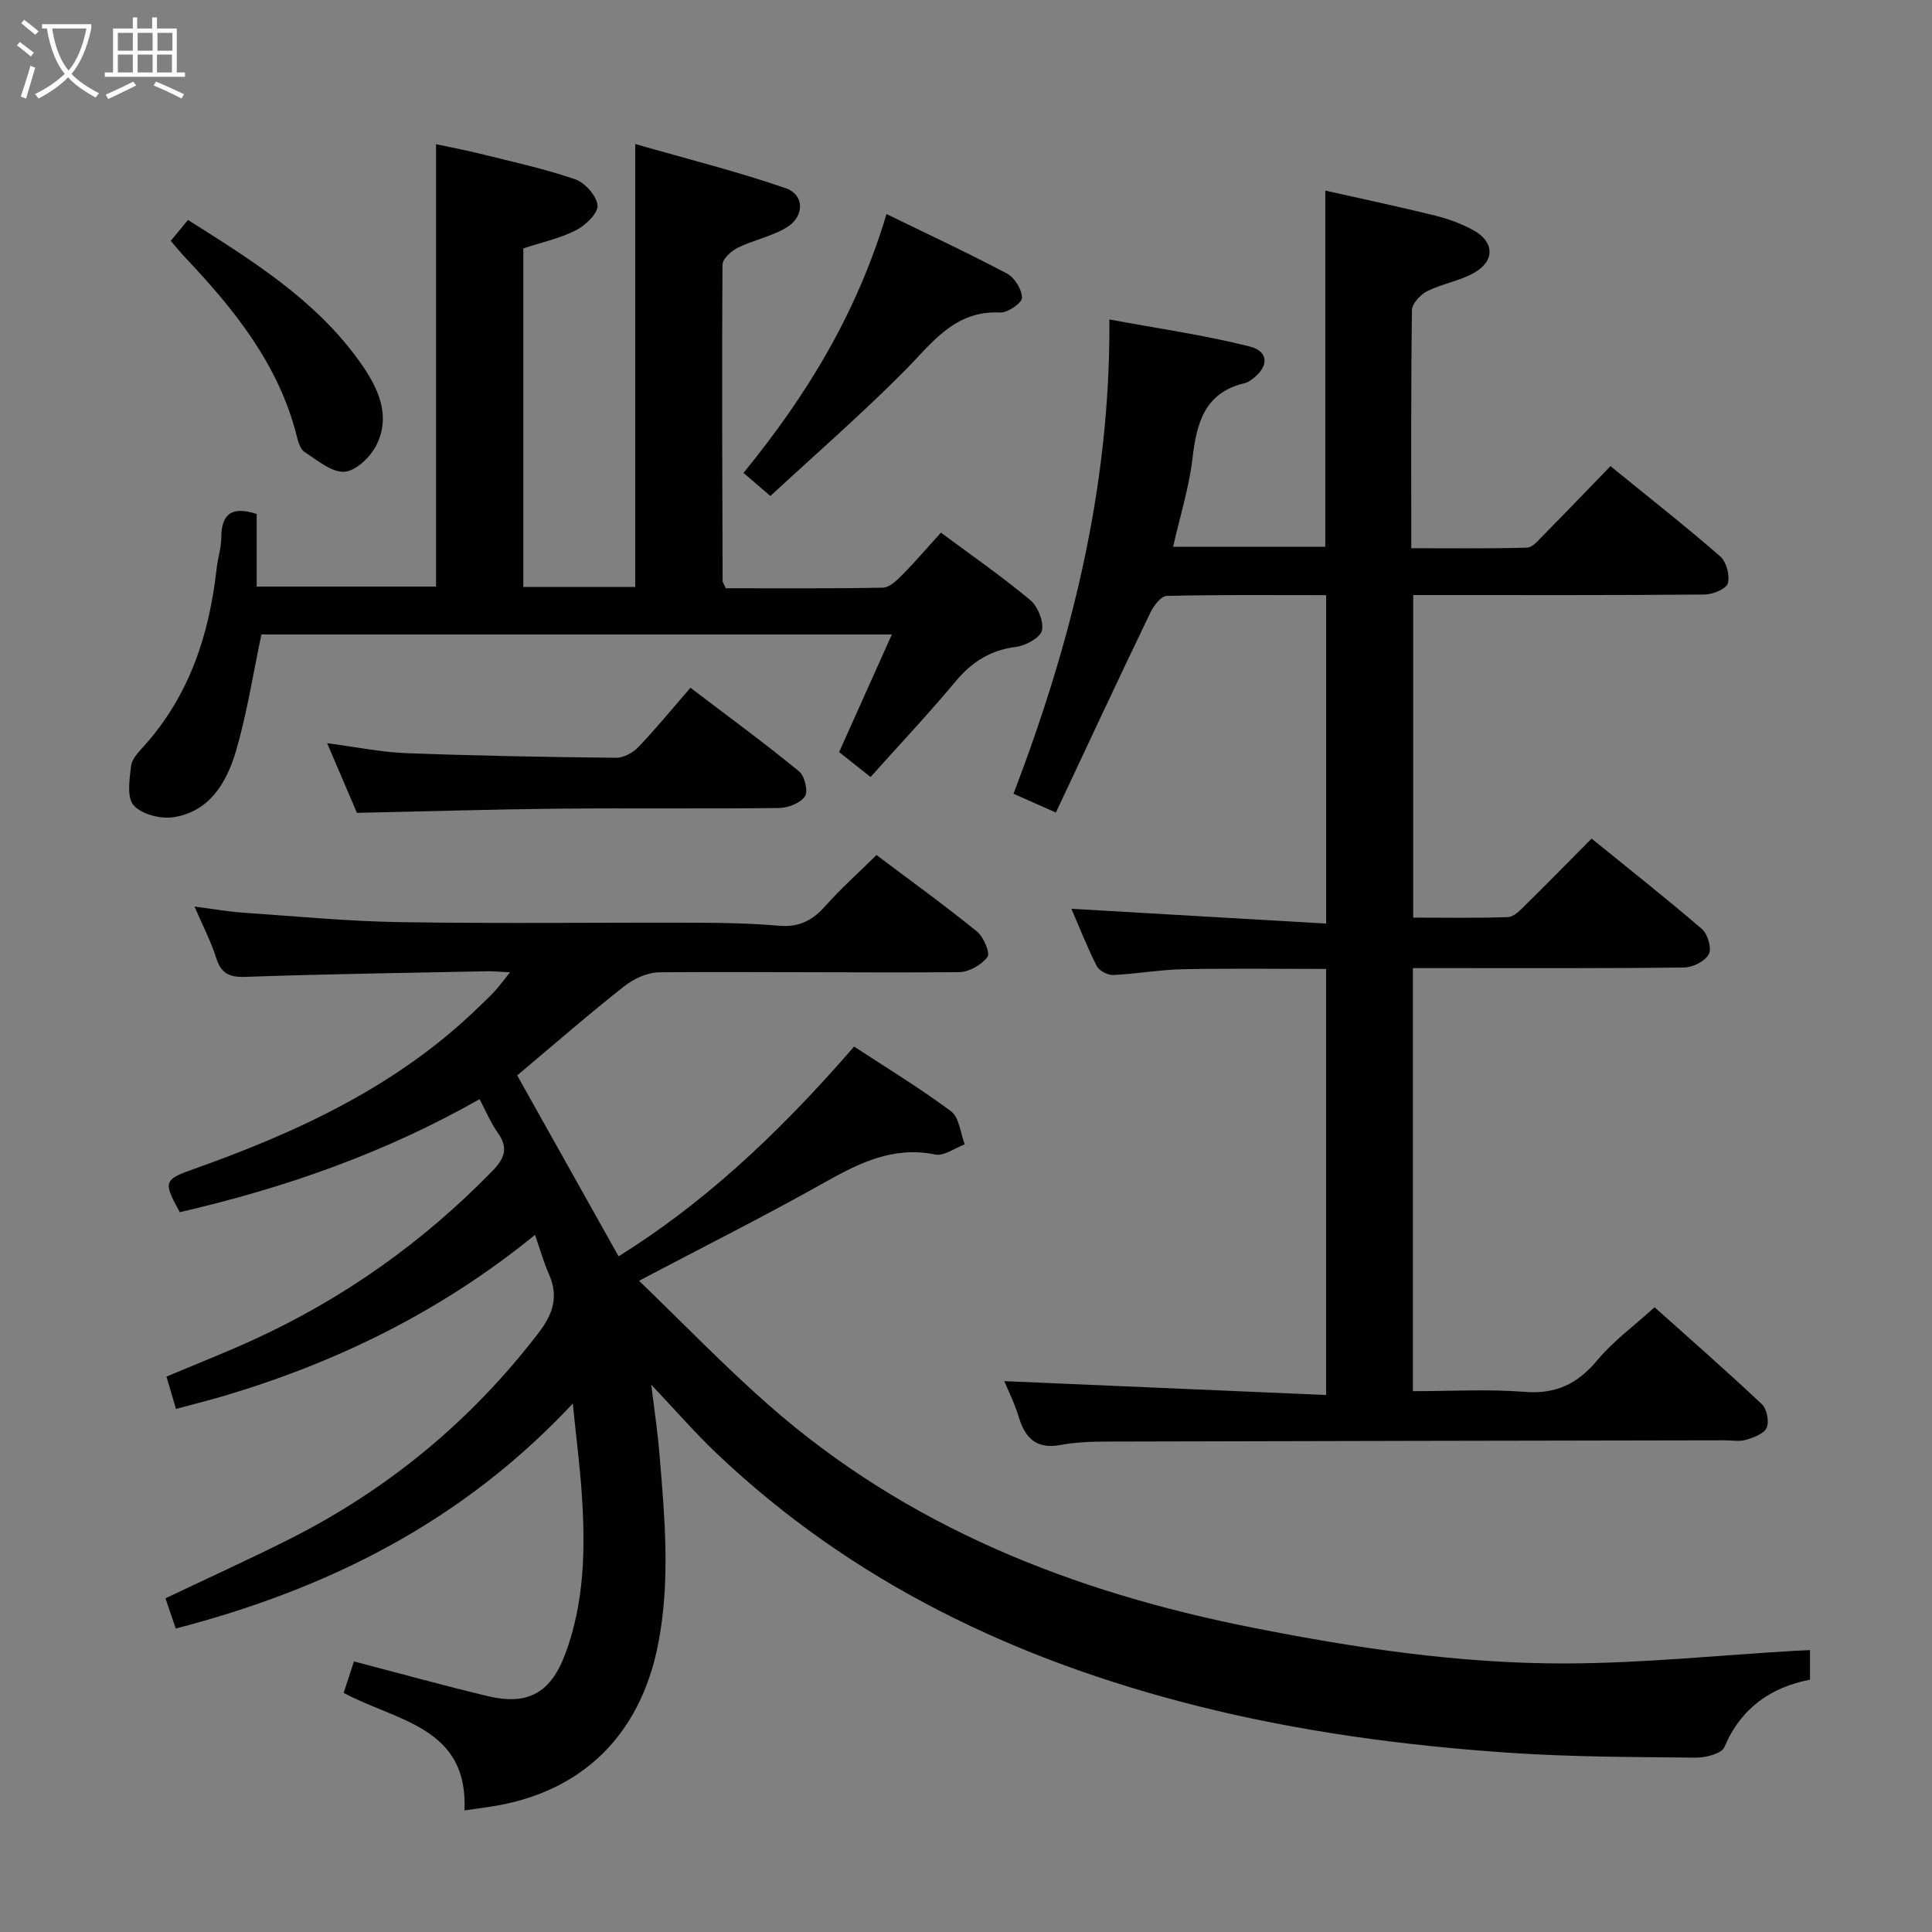 <svg enable-background="new 0 0 400 400" viewBox="0 0 400 400" xmlns="http://www.w3.org/2000/svg"><rect x="0" y="0" width="400" height="400" fill="#808080" stroke="none"/><g fill="#010100"><path d="m132.3 265.17c9.08 8.74 17.6 17.59 26.79 25.68 28.77 25.32 63.05 38.77 100.2 46.13 21.41 4.25 42.94 7.46 64.74 7.42 15.93-.03 31.86-1.7 47.79-2.63.83-.05 1.66-.08 2.92-.13v6.12c-8.07 1.57-14.28 5.82-17.72 13.96-.57 1.35-3.86 2.2-5.88 2.18-12.81-.13-25.65-.13-38.43-.99-21.88-1.48-43.59-4.37-64.93-9.74-37.38-9.41-71.24-25.49-99.44-52.29-4.45-4.23-8.49-8.9-13.5-14.19.64 5.29 1.31 9.71 1.68 14.16 1.09 13.24 2.34 26.46-.29 39.71-3.73 18.8-15.85 30.65-34.77 33.51-1.64.25-3.29.47-5.3.76.84-17.35-14.2-18.5-25.01-24.34.7-2.13 1.4-4.28 2.13-6.51 9.44 2.46 18.52 4.99 27.68 7.18 8.24 1.97 12.98-.59 16-8.55 4.09-10.81 4.25-22.11 3.48-33.45-.38-5.6-1.1-11.17-1.85-18.57-23.05 24.66-50.91 38.45-82.2 46.58-.73-2.15-1.41-4.14-2.13-6.26 8.76-4.17 17.35-8.06 25.77-12.3 20.38-10.29 37.53-24.47 51.47-42.65 3.08-4.02 4.18-7.61 2.12-12.23-1.06-2.39-1.76-4.94-2.85-8.06-19.35 15.76-40.83 26.31-64.13 33.26-3.3.98-6.64 1.81-10.2 2.77-.72-2.42-1.31-4.44-1.98-6.69 6.18-2.6 12.17-4.95 18.01-7.62 18.67-8.54 35.11-20.21 49.46-34.94 2.71-2.78 3.3-4.88 1.06-8.03-1.41-1.98-2.35-4.3-3.7-6.85-19.74 11.22-40.5 18.43-62.07 23.4-3.5-6.39-3.31-6.73 3.03-8.98 21.62-7.69 42.2-17.25 58.92-33.55 1.07-1.05 2.19-2.05 3.2-3.16.98-1.07 1.84-2.25 3.22-3.97-2.01-.1-3.41-.25-4.81-.22-16.64.34-33.29.57-49.93 1.16-3.43.12-5.1-.73-6.12-4-1.02-3.28-2.66-6.37-4.46-10.56 3.87.5 6.85 1.04 9.85 1.25 10.94.75 21.87 1.81 32.82 1.98 20.66.32 41.33.05 61.99.12 5.48.02 10.98.16 16.44.63 4.07.35 6.89-1.13 9.52-4.1 3.19-3.6 6.82-6.83 10.58-10.54 6.89 5.18 13.98 10.31 20.77 15.8 1.39 1.12 2.82 4.49 2.2 5.31-1.23 1.64-3.85 3.13-5.91 3.14-20.66.14-41.32-.12-61.98.02-2.47.02-5.32 1.32-7.31 2.89-7.43 5.86-14.58 12.09-22.16 18.46 6.86 12.23 13.92 24.83 20.99 37.46 16.58-10.32 32.14-24.22 48.76-43.43 6.68 4.38 13.61 8.58 20.08 13.41 1.7 1.27 1.93 4.5 2.83 6.84-2.05.75-4.29 2.46-6.11 2.1-8.67-1.76-15.65 1.7-22.87 5.76-12.26 6.9-24.88 13.23-38.46 20.38z"/><path d="m218.61 168.23c-3.78-1.68-6.02-2.67-8.77-3.89 11.94-31.33 20.07-63.21 19.85-98.2 10.12 1.88 19.69 3.24 29.02 5.59 4.13 1.04 4.02 4.31.39 6.88-.4.29-.85.59-1.32.7-8.33 1.92-10.02 8.16-10.88 15.55-.7 6.03-2.57 11.93-4.02 18.35h31.51c0-24.39 0-48.62 0-73.75 7.47 1.68 15.14 3.3 22.75 5.18 2.71.67 5.42 1.67 7.87 3 4.4 2.4 4.55 6.37.18 8.85-2.98 1.69-6.6 2.24-9.68 3.78-1.41.71-3.17 2.57-3.18 3.93-.22 16.15-.14 32.31-.14 49.3 8.15 0 16.06.11 23.96-.12 1.18-.04 2.43-1.6 3.46-2.64 4.56-4.62 9.05-9.31 13.82-14.23 7.86 6.39 15.44 12.35 22.71 18.67 1.29 1.12 2.05 3.97 1.59 5.59-.34 1.17-3.12 2.3-4.82 2.32-18.16.17-36.33.11-54.49.11-1.81 0-3.62 0-5.83 0v66.78c6.48 0 13.07.13 19.65-.11 1.22-.04 2.51-1.44 3.54-2.45 4.51-4.43 8.93-8.95 13.74-13.8 7.77 6.31 15.45 12.36 22.85 18.73 1.2 1.03 2.06 4.01 1.42 5.21-.78 1.45-3.3 2.73-5.08 2.75-16.66.21-33.33.12-49.99.13-1.96 0-3.92 0-6.2 0v87.59c7.7 0 15.49-.46 23.19.14 6.5.51 10.94-1.69 15.01-6.57 3.27-3.93 7.53-7.03 11.84-10.95 7 6.26 14.73 13.03 22.21 20.07 1.04.98 1.56 3.59 1 4.88-.54 1.24-2.7 2.03-4.29 2.5-1.38.41-2.97.1-4.47.1-42.49.08-84.98.14-127.48.26-3.32.01-6.69.1-9.93.7-4.93.91-7.31-1.29-8.65-5.71-.86-2.84-2.21-5.53-3.02-7.5 21.96.95 44.06 1.9 66.62 2.87 0-29.88 0-58.76 0-88.21-9.84 0-19.78-.14-29.71.06-4.8.1-9.58.98-14.38 1.19-1.14.05-2.91-.89-3.4-1.87-2.02-3.99-3.65-8.17-5.24-11.84 17.43 1.02 34.85 2.03 52.74 3.07 0-23.42 0-45.44 0-68-11.11 0-22.06-.11-33.01.16-1.17.03-2.69 2.03-3.37 3.44-6.53 13.55-12.9 27.21-19.57 41.41z"/><path d="m194.81 110.28c6.34 4.71 12.61 9.06 18.45 13.92 1.59 1.33 2.87 4.44 2.46 6.33-.33 1.5-3.36 3.14-5.36 3.4-5.28.67-9.12 3.08-12.49 7.12-5.63 6.75-11.67 13.16-17.63 19.82-3.3-2.61-4.94-3.91-6.51-5.16 3.66-8.16 7.17-15.98 10.92-24.35-44.3 0-87.66 0-130.53 0-1.75 8.28-2.98 16.32-5.24 24.05-1.9 6.5-5.4 12.6-12.93 13.78-2.67.42-6.6-.58-8.27-2.45-1.46-1.63-.87-5.42-.54-8.17.18-1.47 1.58-2.9 2.68-4.12 9.4-10.47 13.52-23.07 15.03-36.75.24-2.14.95-4.25.96-6.38.02-4.94 2.19-6.58 7.33-4.91v15.04h37.14c0-30.41 0-60.63 0-91.59 2.86.61 6 1.19 9.09 1.96 6.59 1.65 13.25 3.08 19.66 5.28 2.05.7 4.49 3.41 4.68 5.41.16 1.6-2.48 4.15-4.44 5.15-3.36 1.71-7.16 2.53-10.92 3.77v70.09h23.17c0-30.15 0-60.19 0-91.7 10.43 3 20.93 5.62 31.12 9.13 4.01 1.38 3.95 5.94.14 8.2-3.08 1.83-6.8 2.55-10.05 4.15-1.35.66-3.14 2.31-3.15 3.52-.14 21.82-.04 43.64.03 65.46 0 .3.25.6.66 1.51 10.65 0 21.59.09 32.52-.12 1.35-.03 2.85-1.47 3.95-2.58 2.66-2.68 5.13-5.58 8.07-8.81z"/><path d="m73.9 168.29c-1.82-4.26-3.88-9.07-6.17-14.42 5.92.77 11.13 1.86 16.37 2.06 14.47.55 28.94.81 43.42.96 1.57.02 3.52-1.04 4.65-2.22 3.67-3.84 7.04-7.97 10.78-12.28 8.38 6.37 15.59 11.66 22.5 17.32 1.16.95 1.91 4.16 1.2 5.18-.98 1.41-3.51 2.38-5.4 2.4-15.33.19-30.66 0-45.99.14-13.46.14-26.93.56-41.36.86z"/><path d="m159.5 102.69c-2.57-2.2-3.95-3.39-5.57-4.78 13.13-16.06 23.5-33.12 29.61-53.59 8.49 4.14 16.83 8.02 24.95 12.32 1.58.84 3.1 3.31 3.1 5.02 0 1.07-2.96 3.12-4.51 3.04-9.52-.46-14.11 6.36-19.84 12.12-8.88 8.94-18.41 17.24-27.74 25.87z"/><path d="m35.35 49.87c1.25-1.51 2.27-2.76 3.57-4.33 13.21 8.35 26.38 16.48 35.57 29.37 3.61 5.07 6.58 10.89 3.47 17.19-1.22 2.47-4.26 5.41-6.64 5.57-2.67.18-5.63-2.41-8.27-4.09-.84-.53-1.27-1.96-1.55-3.06-3.69-14.93-12.92-26.39-23.17-37.22-.91-.96-1.74-2-2.98-3.43z"/></g><path d="m6.4 11.7c-1-.8-1.9-1.6-2.9-2.3l.6-.7c.9.7 1.9 1.4 2.9 2.2zm-2.1 8.3c.7-2.1 1.4-4.2 2-6.4.2.1.6.3 1 .4-.7 2.3-1.3 4.4-1.9 6.4zm3-12.8c-1.1-.9-2.1-1.7-2.9-2.4l.6-.7c1 .8 2 1.5 3 2.4zm1.4-1.3v-.9h10.2v.9c-.9 4.2-2.3 7.3-4.1 9.4 1.3 1.4 3.2 2.7 5.7 4-.2.2-.4.5-.7.9-2.5-1.4-4.4-2.7-5.7-4.2-1.4 1.5-3.5 3-6.1 4.4 0 0 0 0-.1-.1-.3-.4-.5-.7-.7-.8 2.7-1.3 4.7-2.8 6.2-4.2-1.8-2.2-3-5.3-3.7-9.4zm9.2 0h-7.1c.6 3.8 1.7 6.7 3.4 8.7 1.7-2 2.9-4.8 3.7-8.7z" fill="#fafbfa"/><path d="m31.6 3.6h.9v2.3h4.1v9.1h1.7v.9h-16.6v-.9h1.7v-9.1h4.1v-2.3h.9v2.3h3.1v-2.3zm-4 13.3.6.8c-1.9.9-3.8 1.9-5.8 2.8-.2-.3-.3-.6-.5-.9 2-.9 3.9-1.8 5.7-2.7zm-3.2-10.1v3.7h3.1v-3.7zm0 4.5v3.7h3.1v-3.7zm4.1-4.5v3.7h3.1v-3.7zm0 4.5v3.7h3.1v-3.7zm9.1 9.1c-2.1-1.1-4.1-2-5.8-2.7l.5-.8c2.2.9 4.1 1.8 5.8 2.6zm-1.9-13.6h-3.1v3.7h3.1zm-3.2 4.5v3.7h3.1v-3.7z" fill="#fafbfa"/></svg>